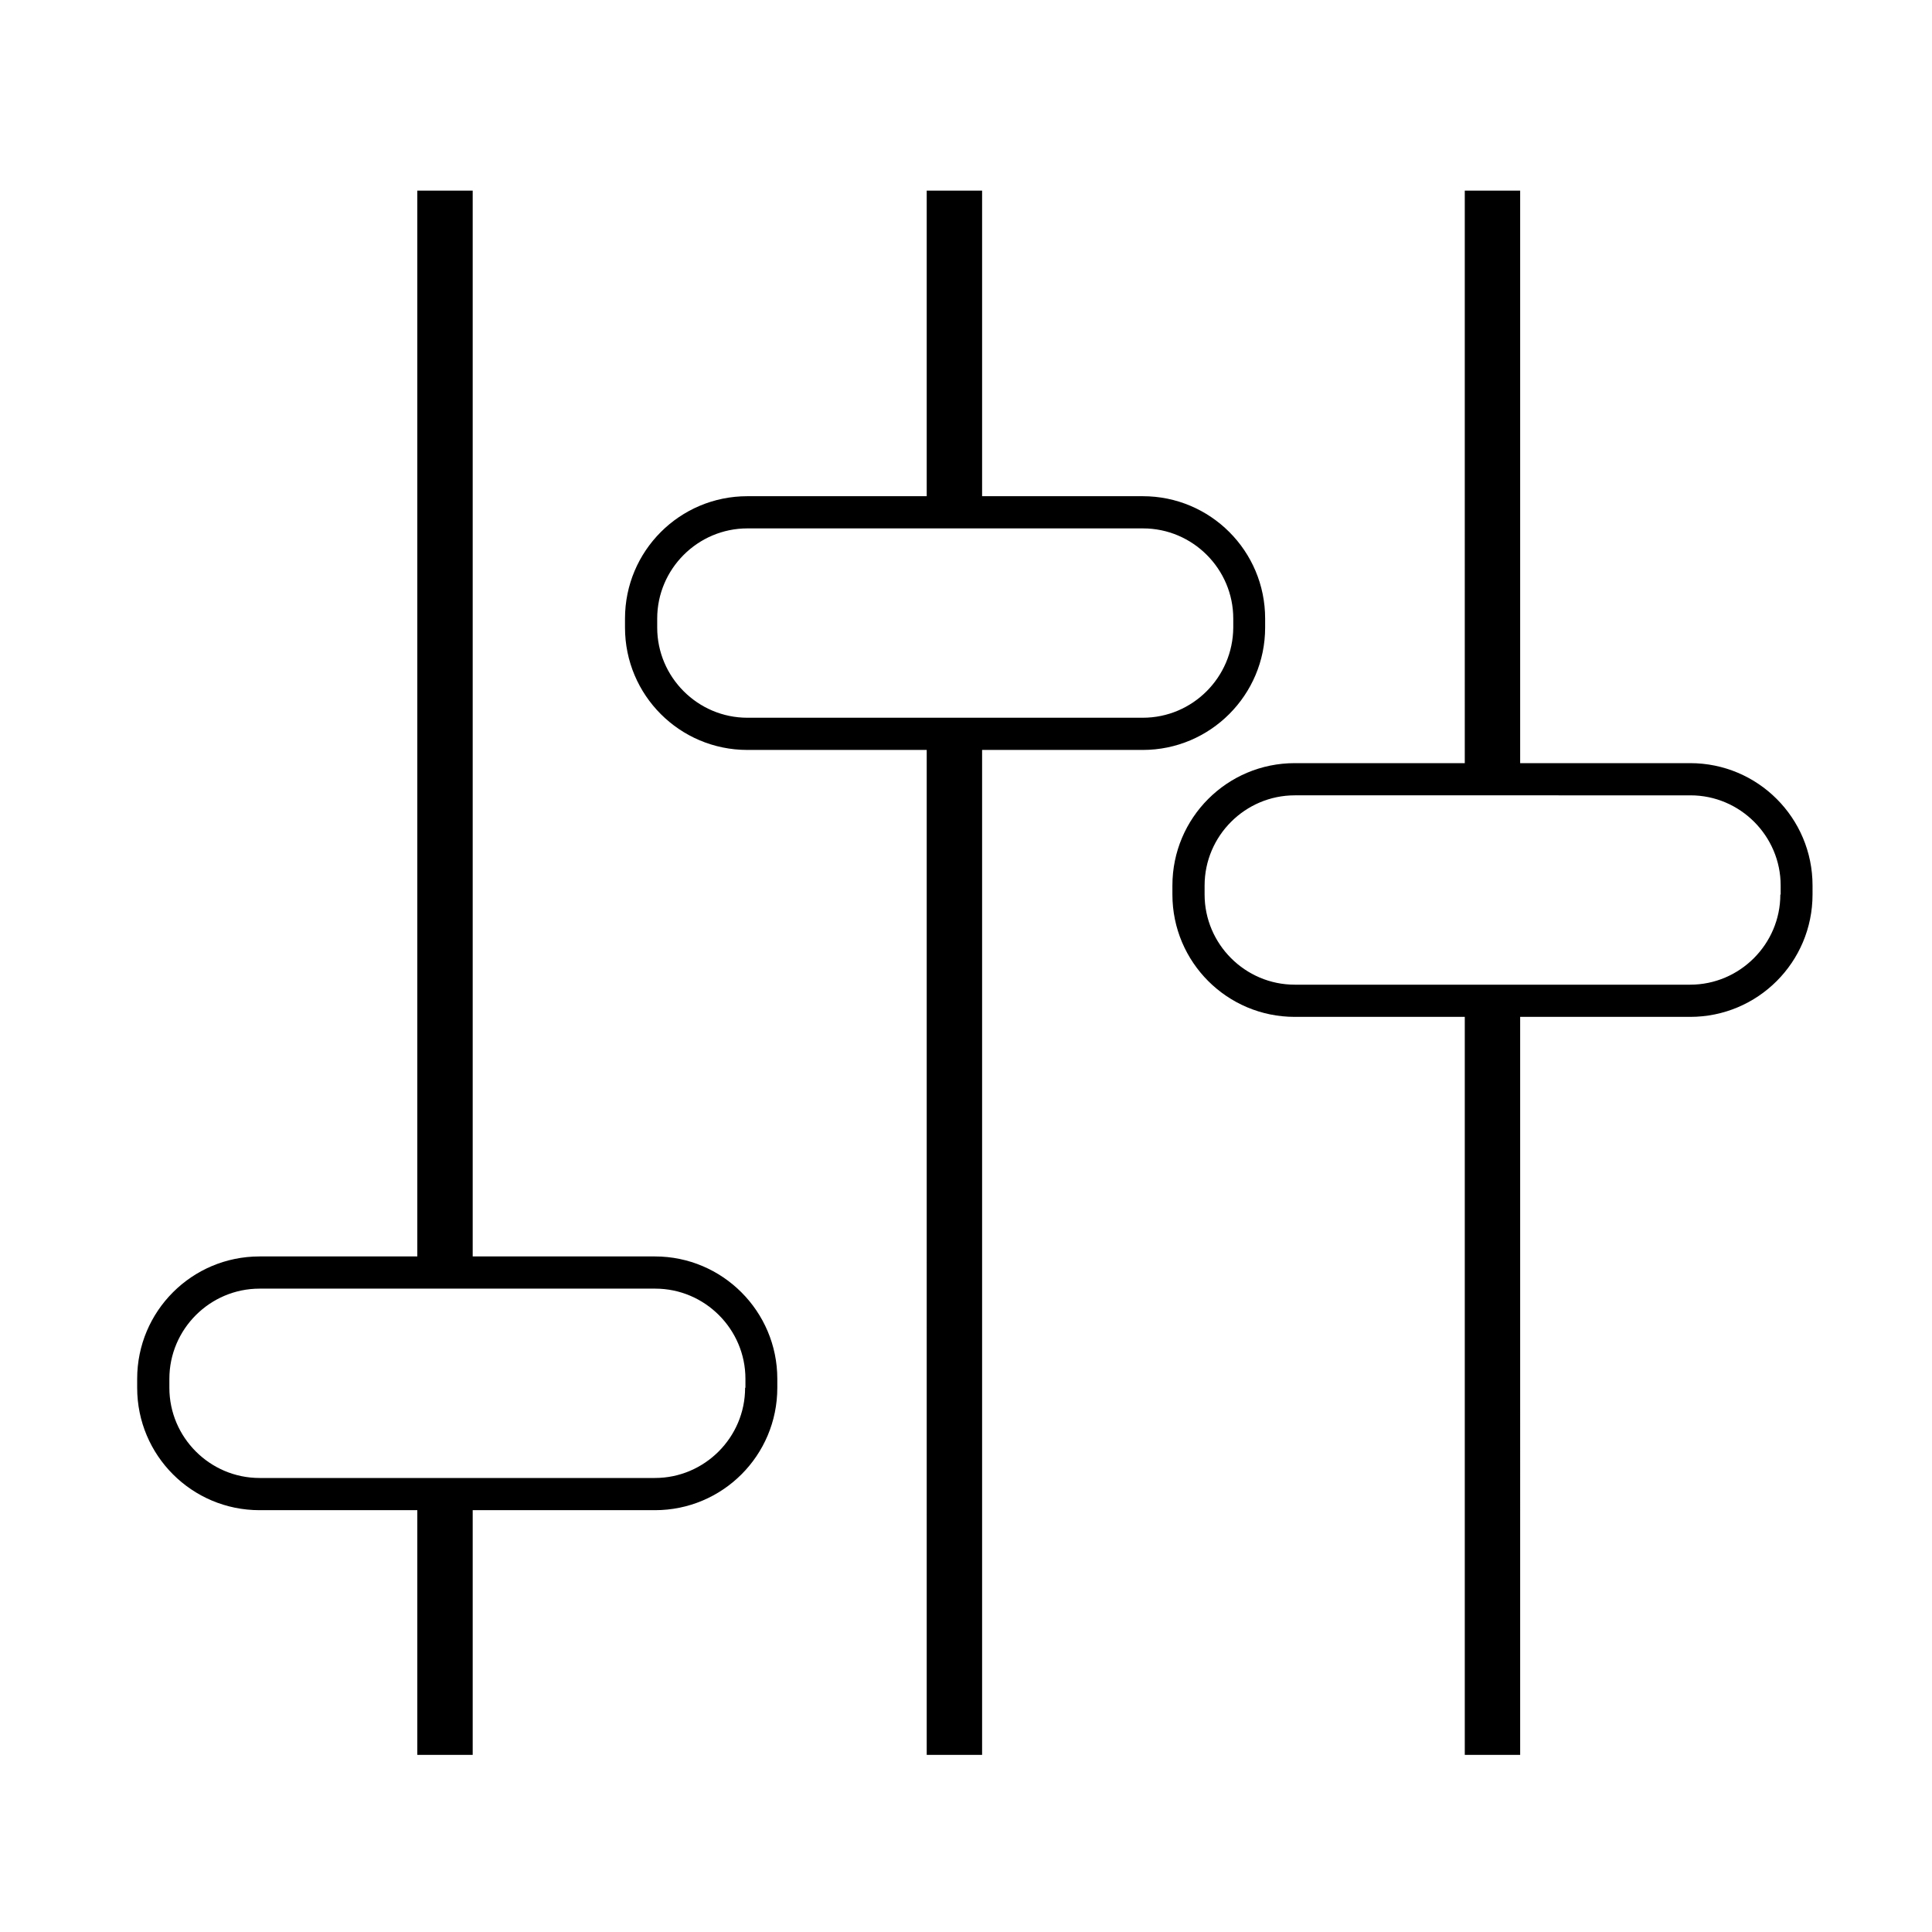 <?xml version="1.0" encoding="utf-8"?>
<!-- Generator: Adobe Illustrator 18.1.1, SVG Export Plug-In . SVG Version: 6.00 Build 0)  -->
<svg version="1.1" id="Layer_1" xmlns="http://www.w3.org/2000/svg" xmlns:xlink="http://www.w3.org/1999/xlink" x="0px" y="0px"
	 viewBox="0 0 600 600" enable-background="new 0 0 600 600" xml:space="preserve">
<path d="M392.9,194.9v-2.8c0-21-17-38-38-38H305V59.2h-17.2v94.9h-55.7c-21,0-38,17-38,38v2.8c0,21,17,38,38,38h55.7V545H305V232.9
	h49.9C375.9,232.9,392.9,215.8,392.9,194.9z M354.9,222.9H295h-62.9c-15.4,0-28-12.6-28-28v-2.8c0-15.4,12.6-28,28-28H355
	c15.4,0,28,12.6,28,28v2.8C382.9,210.3,370.4,222.9,354.9,222.9z M524.9,237h-52.8V59.2h-17.2V237h-52.8c-21,0-38,17-38,38v2.8
	c0,21,17,38,38,38h52.8V545h17.2V315.8h52.8c21,0,38-17,38-38V275C562.9,254,545.9,237,524.9,237z M552.9,277.8
	c0,15.4-12.6,28-28,28h-62.8h-60c-15.4,0-28-12.6-28-28V275c0-15.4,12.6-28,28-28H525c15.4,0,28,12.6,28,28v2.8H552.9z M203.4,390.2
	h-56.6v-331h-17.2v331h-49c-21,0-38,17-38,38v2.8c0,21,17,38,38,38h49v76h17.2v-76h56.6c21,0,38-17,38-38v-2.8
	C241.4,407.3,224.4,390.2,203.4,390.2z M231.4,431c0,15.4-12.6,28-28,28h-66.6H80.6c-15.4,0-28-12.6-28-28v-2.8
	c0-15.4,12.6-28,28-28h122.9c15.4,0,28,12.6,28,28v2.8H231.4z"/>
</svg>

